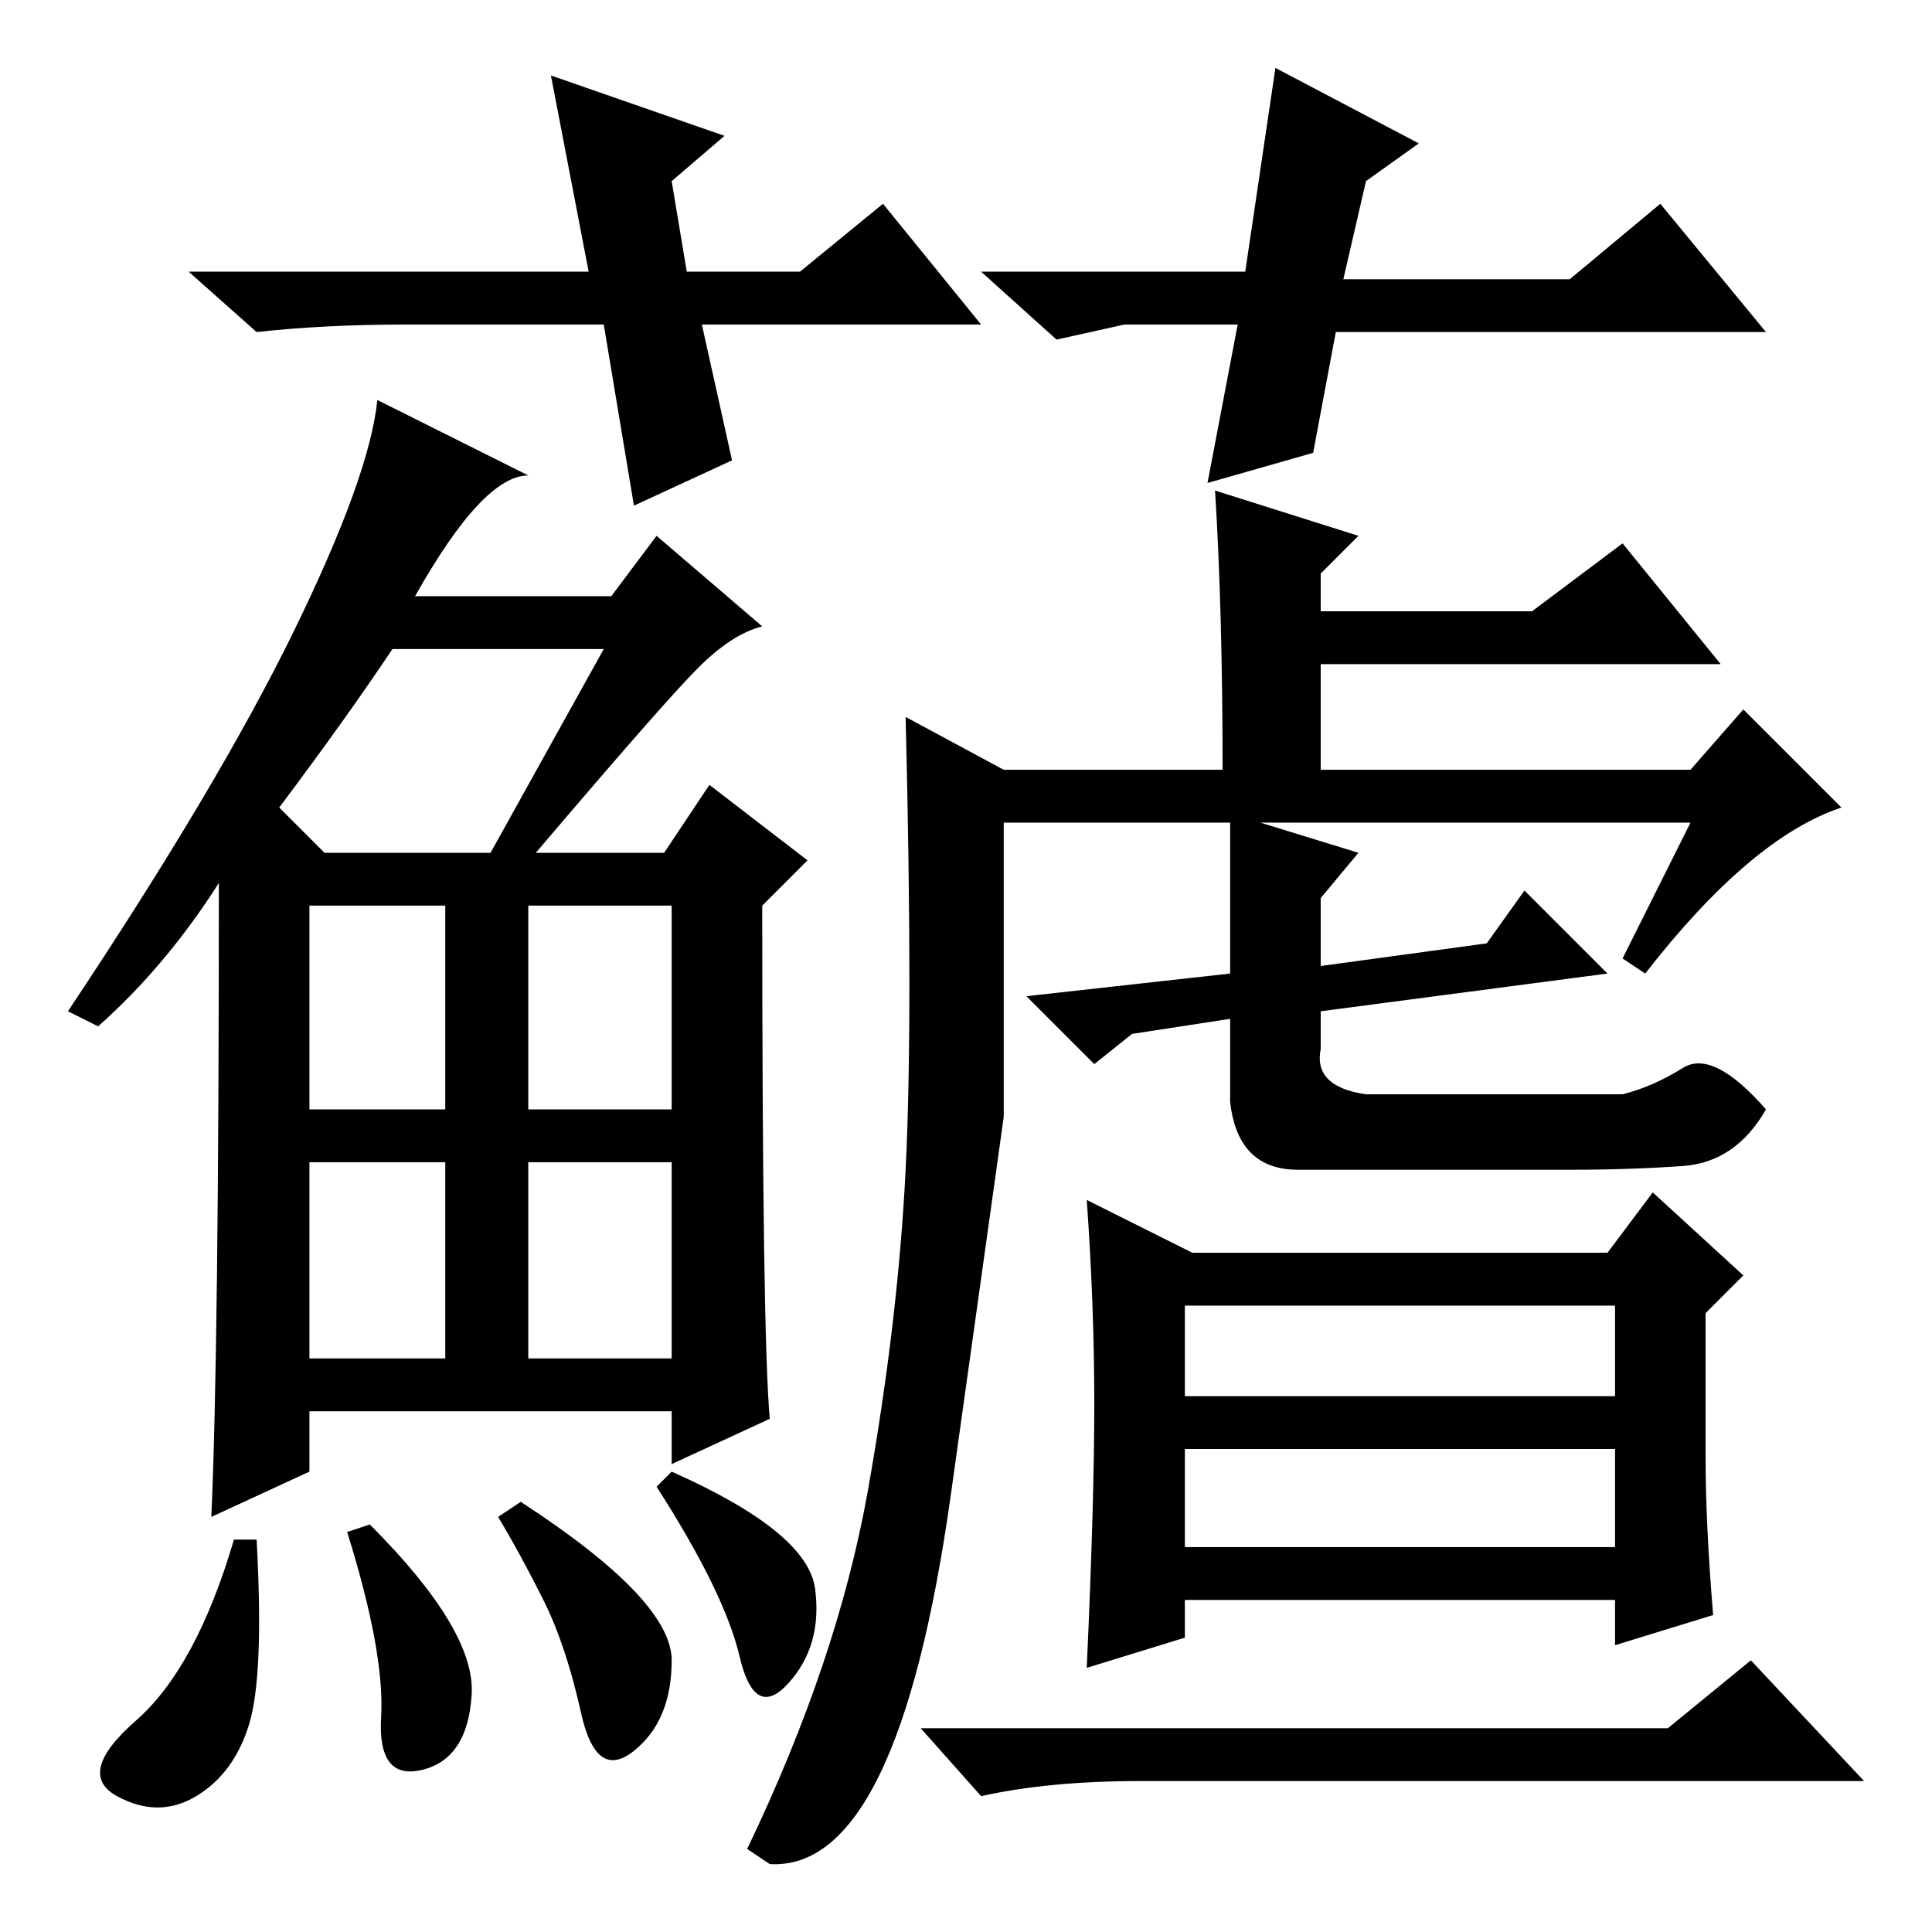 <?xml version="1.0" standalone="no"?>
<!DOCTYPE svg PUBLIC "-//W3C//DTD SVG 1.1//EN" "http://www.w3.org/Graphics/SVG/1.1/DTD/svg11.dtd" >
<svg xmlns="http://www.w3.org/2000/svg" xmlns:xlink="http://www.w3.org/1999/xlink" version="1.1" viewBox="0 -36 256 256">
  <g transform="matrix(1 0 0 -1 0 220)">
   <path fill="currentColor"
d="M92.5 167.5q-4.5 -4.5 -21.5 -24.5h17l6 9l13 -10l-6 -6q0 -57 1 -68l-13 -6v7h-48v-8l-13 -6q1 22 1 84q-7 -11 -16 -19l-4 2q20 30 30 50.5t11 30.5l20 -10q-6 0 -15 -16h26l6 8l14 -12q-4 -1 -8.5 -5.5zM37 149l6 -6h22l15 27h-28q-6 -9 -15 -21zM41 109h18v27h-18
v-27zM70 109h19v27h-19v-27zM41 76h18v26h-18v-26zM70 76h19v26h-19v-26zM33 27.5q-2 -6.5 -7 -9.5t-10.5 0t2.5 10t13 24h3q1 -18 -1 -24.5zM49 54q14 -14 13.5 -22.5t-6.5 -10t-5.5 7t-4.5 24.5zM69 57q20 -13 20 -21t-5 -12t-7 5t-5 15t-6 11zM89 61q18 -8 19 -15.5
t-3.5 -12.5t-6.5 3.5t-11 22.5zM115 58.5q4 22.5 5 42.5t0 60l13 -7h29q0 21 -1 37l19 -6l-5 -5v-5h28l12 9l13 -16h-53v-14h49l7 8l13 -13q-12 -4 -26 -22l-3 2l9 18h-57l13 -4l-5 -6v-9l22 3l5 7l11 -11l-38 -5v-5q-1 -5 6 -6h34q4 1 8 3.5t11 -5.5q-4 -7 -11 -7.5
t-15 -0.5h-36q-8 0 -9 9v11l-13 -2l-5 -4l-9 9l27 3v20h-30v-39t-7 -50t-24 -49l-3 2q12 25 16 47.5zM158 90h55l6 8l12 -11l-5 -5v-19q0 -9 1 -21l-13 -4v6h-57v-5l-13 -4q1 22 1 35t-1 27zM157 83v-12h57v12h-57zM157 51h57v13h-57v-13zM221 27l11 9l15 -16h-96
q-12 0 -21 -2l-8 9h99zM130 213h-37l4 -18l-13 -6l-4 24h-26q-11 0 -20 -1l-9 8h53l-5 26l23 -8l-7 -6l2 -12h15l11 9zM149 213l-9 -2l-10 9h35l4 27l19 -10l-7 -5l-3 -13h30l12 10l14 -17h-57l-3 -16l-14 -4l4 21h-15z" />
  </g>

</svg>
